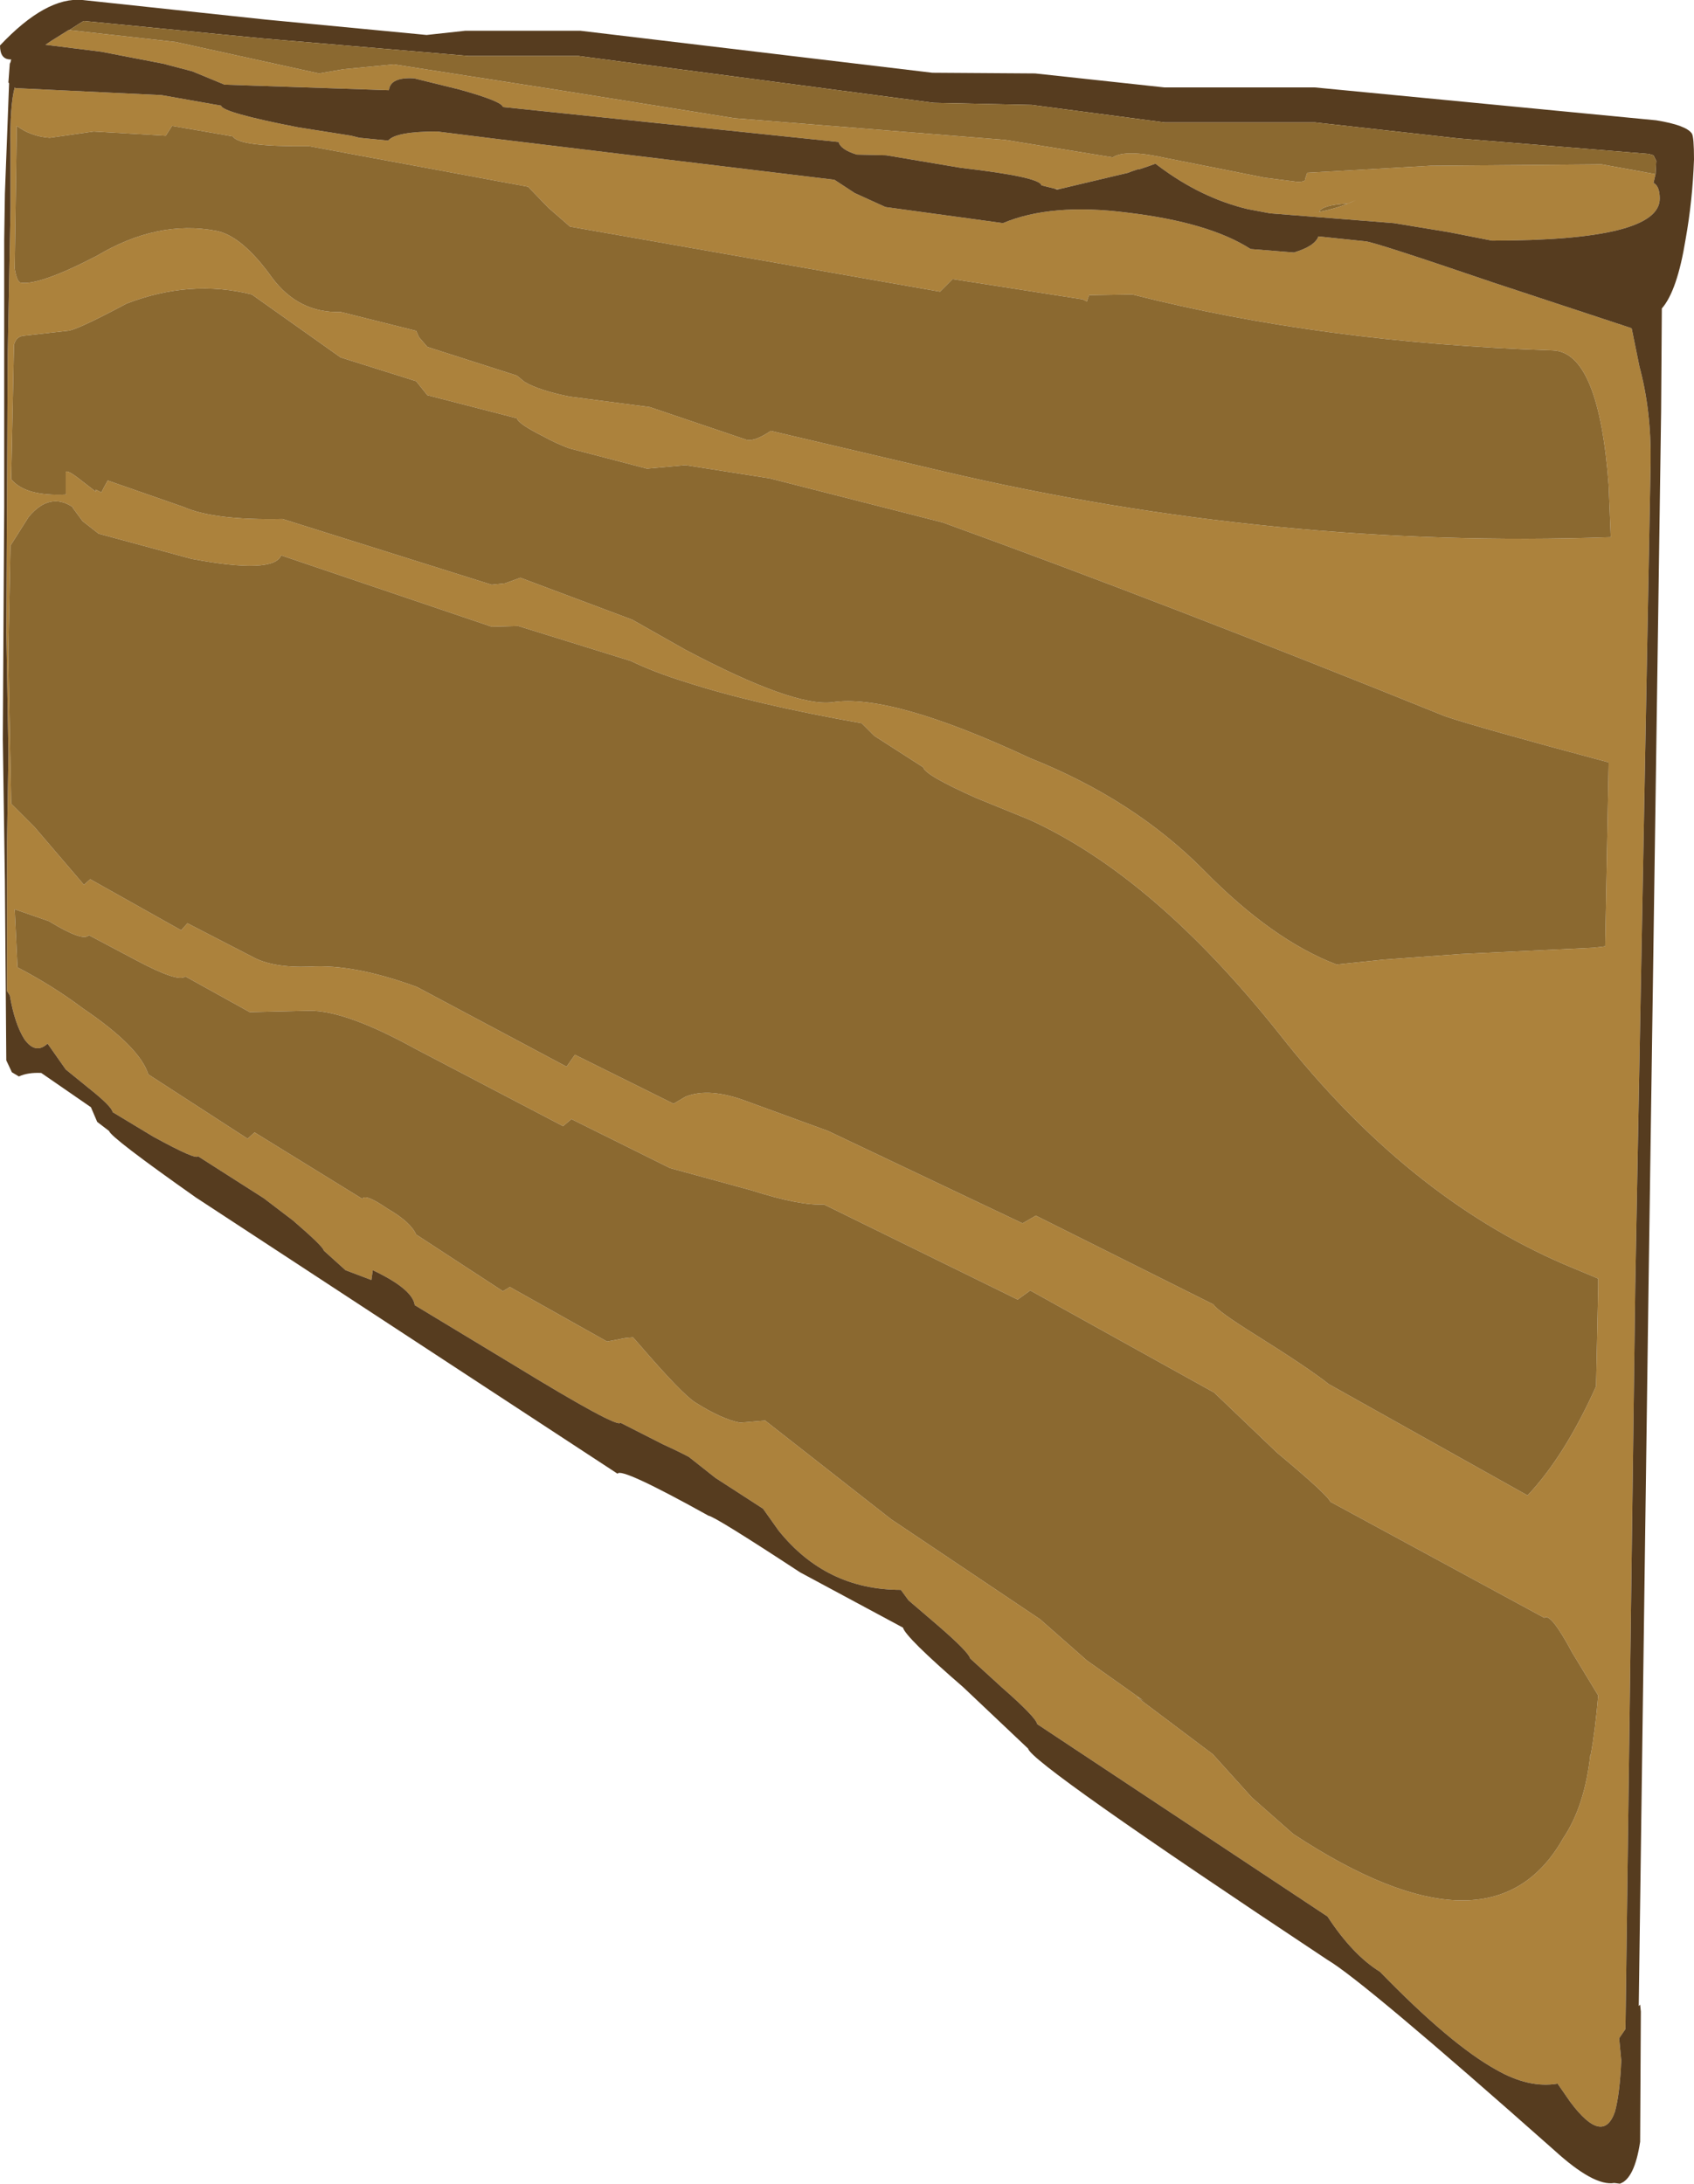 <?xml version="1.0" encoding="UTF-8" standalone="no"?>
<svg xmlns:ffdec="https://www.free-decompiler.com/flash" xmlns:xlink="http://www.w3.org/1999/xlink" ffdec:objectType="shape" height="156.1px" width="121.1px" xmlns="http://www.w3.org/2000/svg">
  <g transform="matrix(1.0, 0.0, 0.0, 1.0, 165.0, 75.25)">
    <path d="M-164.25 -64.75 Q-164.3 -67.7 -163.95 -69.0 L-163.9 -68.95 -153.45 -68.45 -149.2 -67.7 Q-149.1 -67.2 -143.7 -66.15 L-139.9 -65.55 -139.3 -65.4 -137.25 -65.2 Q-136.7 -65.85 -133.75 -65.85 L-129.35 -65.3 -105.35 -62.4 -103.9 -61.45 -101.7 -60.45 -93.3 -59.3 Q-89.85 -60.75 -84.4 -60.05 -78.55 -59.35 -75.6 -57.45 L-72.5 -57.2 Q-71.0 -57.65 -70.75 -58.35 L-67.4 -58.0 Q-66.9 -58.0 -58.25 -55.05 L-48.4 -51.8 -48.35 -51.75 -47.8 -49.05 Q-46.95 -45.9 -47.0 -42.2 L-48.1 16.75 -48.8 69.8 -49.25 70.45 -49.1 72.05 Q-49.2 74.4 -49.55 75.7 -50.4 78.15 -52.75 75.0 L-53.65 73.7 Q-55.7 74.05 -58.05 72.7 -61.3 70.9 -66.35 65.7 -68.3 64.5 -70.1 61.75 L-90.85 48.0 Q-90.95 47.5 -93.35 45.4 L-95.65 43.3 Q-95.75 42.85 -97.95 40.95 L-100.05 39.15 -100.6 38.4 Q-105.95 38.4 -109.35 34.15 L-110.45 32.6 -113.85 30.4 -115.75 28.9 Q-116.5 28.5 -117.6 28.0 L-120.65 26.45 Q-120.8 26.9 -128.4 22.25 L-135.35 18.05 Q-135.5 16.9 -138.35 15.55 L-138.45 16.25 -140.3 15.55 -141.85 14.15 Q-141.9 13.85 -144.05 12.0 L-146.15 10.4 -150.85 7.4 Q-150.95 7.7 -154.05 6.0 L-156.95 4.25 Q-157.0 3.85 -158.7 2.5 L-160.3 1.2 -161.6 -0.65 Q-162.45 0.15 -163.25 -0.95 -163.95 -2.05 -164.3 -4.1 L-164.5 -4.4 -164.5 -6.7 -164.5 -8.1 -164.5 -9.9 -164.5 -14.95 -164.4 -21.4 -164.55 -30.05 -164.45 -49.9 -164.25 -60.4 -164.25 -64.75 M-164.0 -50.6 L-164.2 -41.0 Q-163.2 -39.75 -160.25 -39.9 L-160.3 -39.95 -160.3 -41.5 Q-160.2 -41.7 -159.25 -40.95 L-158.15 -40.1 -158.15 -40.25 -157.75 -40.05 -157.6 -40.35 -157.3 -40.9 -151.85 -39.0 Q-149.7 -38.05 -144.8 -38.15 L-129.85 -33.45 -128.9 -33.55 -127.8 -33.95 -119.8 -30.95 -116.0 -28.8 Q-108.25 -24.7 -105.5 -25.05 -101.3 -25.7 -91.35 -21.05 -83.95 -18.1 -78.95 -13.05 -74.05 -8.05 -69.45 -6.3 L-66.1 -6.65 -60.6 -7.05 -51.1 -7.5 -50.25 -7.6 -50.0 -20.75 Q-59.35 -23.25 -61.7 -24.05 -81.6 -32.1 -97.6 -37.9 L-109.95 -41.05 -116.0 -42.0 -118.75 -41.75 -124.3 -43.2 Q-125.25 -43.55 -126.15 -44.05 -127.95 -44.95 -128.05 -45.35 L-134.45 -47.0 -135.25 -48.0 -140.65 -49.7 -147.0 -54.2 Q-151.4 -55.3 -155.95 -53.55 -159.6 -51.6 -160.2 -51.6 L-163.3 -51.25 Q-163.85 -51.2 -164.0 -50.6 M-163.55 -55.05 Q-162.25 -54.8 -158.1 -56.95 -153.75 -59.55 -149.55 -58.75 -147.7 -58.4 -145.55 -55.4 -143.65 -52.85 -140.65 -52.95 L-135.25 -51.6 -135.05 -51.15 -134.45 -50.45 -128.05 -48.4 -127.5 -47.95 Q-126.5 -47.35 -124.3 -46.9 L-118.55 -46.15 -111.6 -43.8 Q-111.0 -43.7 -109.9 -44.45 L-97.55 -41.55 Q-73.9 -36.0 -49.85 -36.85 L-50.0 -40.55 Q-50.7 -50.1 -54.0 -50.2 -70.5 -50.75 -84.05 -54.2 L-87.15 -54.15 -87.3 -53.7 -87.6 -53.85 -96.9 -55.3 -97.8 -54.4 -124.25 -59.05 -125.8 -60.4 -127.25 -61.9 -142.9 -64.8 Q-147.95 -64.75 -148.35 -65.5 L-152.7 -66.25 -153.15 -65.55 -158.3 -65.85 -161.45 -65.4 Q-162.8 -65.5 -163.8 -66.25 L-163.95 -56.05 Q-163.8 -55.15 -163.55 -55.05 M-164.4 -28.55 L-164.2 -17.8 -162.55 -16.15 -159.0 -12.0 -158.55 -12.4 -152.05 -8.75 -151.6 -9.25 -146.95 -6.85 Q-145.5 -6.05 -142.85 -6.15 -139.7 -6.35 -135.2 -4.7 L-124.5 1.0 -123.9 0.15 -116.85 3.65 -116.0 3.15 Q-114.3 2.45 -111.55 3.5 L-105.8 5.6 -91.9 12.2 -90.95 11.65 -78.25 18.0 Q-78.0 18.45 -75.2 20.2 -71.45 22.55 -70.0 23.7 L-55.8 31.65 Q-53.15 28.85 -50.9 23.85 L-50.75 16.75 -50.75 16.15 -53.25 15.1 Q-64.45 10.25 -73.55 -1.35 -82.5 -12.6 -91.4 -16.65 L-95.2 -18.2 Q-98.9 -19.85 -99.0 -20.4 L-102.5 -22.65 -103.4 -23.55 Q-111.05 -24.9 -116.0 -26.5 -118.25 -27.2 -119.9 -28.0 L-127.95 -30.5 -129.85 -30.45 -144.9 -35.55 Q-145.45 -34.2 -151.3 -35.3 L-157.95 -37.1 -159.1 -38.0 -159.8 -38.95 -159.8 -39.0 Q-161.45 -40.1 -162.95 -38.3 L-164.25 -36.25 -164.4 -28.55 M-163.95 -10.25 L-163.75 -6.1 Q-161.25 -4.8 -159.05 -3.15 -155.0 -0.4 -154.4 1.55 L-147.3 6.15 -146.8 5.7 -139.1 10.45 Q-138.9 10.05 -137.3 11.15 -135.65 12.1 -135.25 13.0 L-129.05 17.05 -128.55 16.75 -121.6 20.65 -120.3 20.4 -119.75 20.35 -119.35 20.8 Q-116.25 24.4 -115.3 25.0 -113.4 26.2 -112.1 26.45 L-110.3 26.3 -101.3 33.35 -90.65 40.5 -87.3 43.45 -83.0 46.5 Q-83.4 46.2 -83.75 46.05 L-78.3 50.15 -75.5 53.25 -72.55 55.85 Q-58.35 65.2 -53.25 56.15 -51.7 53.85 -51.3 50.1 L-51.3 50.3 Q-50.95 48.4 -50.75 45.95 L-52.6 42.9 Q-54.15 40.0 -54.6 40.4 L-69.9 32.1 Q-70.1 31.6 -73.7 28.6 L-78.2 24.3 -91.35 17.0 -92.25 17.65 -106.1 10.85 Q-107.8 10.95 -111.25 9.85 L-116.0 8.55 -117.1 8.25 -124.15 4.75 -124.75 5.25 -135.35 -0.3 Q-140.25 -3.0 -142.85 -3.0 L-147.15 -2.9 -151.75 -5.45 Q-152.25 -5.0 -155.25 -6.6 L-158.65 -8.4 Q-159.05 -7.9 -161.5 -9.4 L-163.95 -10.25 M-89.55 -61.75 L-90.55 -62.0 Q-90.65 -62.6 -96.3 -63.25 L-101.65 -64.15 -103.75 -64.2 Q-104.9 -64.55 -105.05 -65.1 L-129.05 -67.6 Q-129.1 -68.0 -132.15 -68.85 L-135.4 -69.65 Q-137.1 -69.75 -137.2 -68.8 L-148.95 -69.2 -151.25 -70.15 -153.35 -70.7 -157.75 -71.55 -161.75 -72.05 -161.3 -72.35 -160.5 -72.85 -160.1 -73.1 -160.05 -73.1 -152.45 -72.25 -142.2 -70.0 -140.45 -70.3 -136.85 -70.65 -125.0 -68.8 -112.5 -66.8 -93.15 -65.25 -85.45 -64.0 Q-84.55 -64.6 -81.65 -63.95 L-74.6 -62.55 -72.25 -62.25 Q-71.65 -62.25 -71.7 -62.45 L-71.55 -62.9 -62.75 -63.4 -50.5 -63.5 -46.65 -62.8 -46.8 -62.15 -46.75 -62.15 Q-46.35 -61.9 -46.35 -61.05 -46.35 -58.05 -58.35 -58.05 L-61.4 -58.65 -65.35 -59.3 -74.2 -60.0 -75.8 -60.3 Q-79.15 -61.1 -82.2 -63.4 L-82.4 -63.55 -82.95 -63.35 -83.55 -63.15 -83.65 -63.15 -84.1 -63.0 -84.35 -62.9 -89.2 -61.75 -89.55 -61.75 M-68.05 -60.95 L-68.65 -60.7 Q-70.5 -60.6 -70.7 -60.1 L-71.3 -60.0 Q-69.55 -60.25 -68.05 -60.95" fill="#ac823c" fill-rule="evenodd" stroke="none"/>
    <path d="M-164.25 -64.75 L-164.25 -60.4 -164.45 -49.9 -164.55 -30.05 -164.4 -21.4 -164.5 -14.95 -164.5 -9.9 -164.5 -8.1 -164.5 -6.7 -164.5 -4.4 -164.3 -4.1 Q-163.95 -2.05 -163.25 -0.95 -162.45 0.15 -161.6 -0.65 L-160.3 1.2 -158.7 2.5 Q-157.0 3.85 -156.95 4.25 L-154.05 6.0 Q-150.95 7.7 -150.85 7.4 L-146.15 10.4 -144.05 12.0 Q-141.9 13.85 -141.85 14.15 L-140.3 15.55 -138.45 16.25 -138.35 15.55 Q-135.5 16.9 -135.35 18.05 L-128.4 22.25 Q-120.8 26.9 -120.65 26.45 L-117.6 28.0 Q-116.5 28.5 -115.75 28.9 L-113.85 30.4 -110.45 32.6 -109.35 34.15 Q-105.95 38.4 -100.6 38.4 L-100.05 39.15 -97.95 40.95 Q-95.75 42.85 -95.65 43.3 L-93.35 45.4 Q-90.95 47.5 -90.85 48.0 L-70.1 61.75 Q-68.3 64.5 -66.35 65.7 -61.3 70.9 -58.05 72.7 -55.7 74.05 -53.65 73.7 L-52.75 75.0 Q-50.4 78.15 -49.55 75.7 -49.2 74.4 -49.1 72.05 L-49.25 70.45 -48.8 69.8 -48.1 16.75 -47.0 -42.2 Q-46.95 -45.9 -47.8 -49.05 L-48.35 -51.75 -48.4 -51.8 -58.25 -55.05 Q-66.9 -58.0 -67.4 -58.0 L-70.75 -58.35 Q-71.0 -57.65 -72.5 -57.2 L-75.6 -57.45 Q-78.55 -59.35 -84.4 -60.05 -89.85 -60.75 -93.3 -59.3 L-101.7 -60.45 -103.9 -61.45 -105.35 -62.4 -129.35 -65.3 -133.75 -65.85 Q-136.7 -65.85 -137.25 -65.2 L-139.3 -65.4 -139.9 -65.55 -143.7 -66.15 Q-149.1 -67.2 -149.2 -67.7 L-153.45 -68.45 -163.9 -68.95 -163.95 -69.0 Q-164.3 -67.7 -164.25 -64.75 M-164.25 -70.8 L-164.2 -71.0 -164.25 -71.0 Q-165.0 -71.0 -165.0 -72.0 -161.7 -75.5 -159.1 -75.25 L-146.0 -73.85 -134.5 -72.75 -131.75 -73.05 -123.5 -73.05 -98.35 -70.05 -91.0 -70.0 -81.75 -69.0 -71.0 -69.0 -46.6 -66.65 Q-44.45 -66.3 -44.05 -65.7 -43.9 -65.45 -43.9 -63.85 -44.0 -60.95 -44.5 -58.15 -45.1 -54.45 -46.2 -53.2 L-46.25 -45.85 -47.15 16.75 -47.85 68.15 -47.75 68.05 -47.7 68.55 -47.75 77.85 Q-48.15 80.5 -49.2 80.85 L-49.6 80.8 Q-51.05 81.05 -53.9 78.45 -67.55 66.35 -70.1 64.85 -91.35 50.75 -91.5 49.75 L-96.15 45.35 Q-100.25 41.8 -100.45 41.1 L-107.8 37.15 Q-113.9 33.15 -114.35 33.1 -120.65 29.6 -120.85 30.1 L-151.0 10.35 Q-157.1 6.05 -157.2 5.6 L-158.05 4.95 -158.5 3.9 -162.05 1.45 Q-163.0 1.4 -163.65 1.7 L-164.15 1.4 -164.55 0.55 -164.65 -12.3 -164.8 -22.4 -164.7 -39.0 -164.7 -58.1 -164.65 -61.4 -164.35 -69.3 -164.4 -69.35 -164.3 -70.7 -164.25 -70.8 M-160.05 -73.1 L-160.1 -73.1 -160.5 -72.85 -161.3 -72.35 -161.75 -72.05 -157.75 -71.55 -153.35 -70.7 -151.25 -70.15 -148.95 -69.2 -137.2 -68.8 Q-137.1 -69.75 -135.4 -69.65 L-132.15 -68.85 Q-129.1 -68.0 -129.05 -67.6 L-105.05 -65.1 Q-104.9 -64.55 -103.75 -64.2 L-101.65 -64.15 -96.3 -63.25 Q-90.65 -62.6 -90.55 -62.0 L-89.55 -61.75 -89.45 -61.7 -89.2 -61.75 -84.35 -62.9 -84.1 -63.0 -83.65 -63.15 -83.55 -63.15 -82.95 -63.35 -82.4 -63.55 -82.2 -63.4 Q-79.15 -61.1 -75.8 -60.3 L-74.2 -60.0 -65.35 -59.3 -61.4 -58.65 -58.35 -58.05 Q-46.35 -58.05 -46.35 -61.05 -46.35 -61.9 -46.75 -62.15 L-46.8 -62.15 -46.65 -62.8 -46.6 -63.75 -46.8 -64.15 -47.15 -64.25 -60.7 -65.35 -71.0 -66.5 -81.75 -66.5 -91.25 -67.75 -98.25 -67.9 -123.65 -71.25 -131.5 -71.25 -146.2 -72.5 -159.0 -73.75 Q-159.05 -73.75 -160.05 -73.1" fill="#563c1f" fill-rule="evenodd" stroke="none"/>
    <path d="M-164.4 -28.55 L-164.25 -36.25 -162.95 -38.3 Q-161.45 -40.1 -159.8 -39.0 L-159.8 -38.95 -159.1 -38.0 -157.95 -37.1 -151.3 -35.3 Q-145.45 -34.2 -144.9 -35.55 L-129.85 -30.45 -127.95 -30.5 -119.9 -28.0 Q-118.25 -27.2 -116.0 -26.5 -111.05 -24.9 -103.4 -23.55 L-102.5 -22.65 -99.0 -20.4 Q-98.9 -19.85 -95.2 -18.2 L-91.4 -16.65 Q-82.5 -12.6 -73.55 -1.35 -64.45 10.25 -53.25 15.1 L-50.75 16.15 -50.75 16.75 -50.9 23.85 Q-53.15 28.85 -55.8 31.65 L-70.0 23.7 Q-71.45 22.55 -75.2 20.2 -78.0 18.45 -78.25 18.0 L-90.95 11.65 -91.9 12.2 -105.8 5.6 -111.55 3.5 Q-114.3 2.45 -116.0 3.15 L-116.85 3.65 -123.9 0.15 -124.5 1.0 -135.2 -4.7 Q-139.7 -6.35 -142.85 -6.15 -145.5 -6.05 -146.95 -6.85 L-151.6 -9.25 -152.05 -8.75 -158.55 -12.4 -159.0 -12.0 -162.55 -16.15 -164.2 -17.8 -164.4 -28.55 M-163.55 -55.05 Q-163.8 -55.15 -163.95 -56.05 L-163.8 -66.25 Q-162.8 -65.5 -161.45 -65.4 L-158.3 -65.85 -153.15 -65.55 -152.7 -66.25 -148.35 -65.5 Q-147.95 -64.75 -142.9 -64.8 L-127.25 -61.9 -125.8 -60.4 -124.25 -59.05 -97.8 -54.4 -96.9 -55.3 -87.6 -53.85 -87.3 -53.7 -87.15 -54.15 -84.05 -54.2 Q-70.5 -50.75 -54.0 -50.2 -50.7 -50.1 -50.0 -40.55 L-49.85 -36.85 Q-73.9 -36.0 -97.55 -41.55 L-109.9 -44.45 Q-111.0 -43.7 -111.6 -43.8 L-118.55 -46.15 -124.3 -46.9 Q-126.5 -47.35 -127.5 -47.95 L-128.05 -48.4 -134.45 -50.45 -135.05 -51.15 -135.25 -51.6 -140.65 -52.95 Q-143.65 -52.85 -145.55 -55.4 -147.7 -58.4 -149.55 -58.75 -153.75 -59.55 -158.1 -56.95 -162.25 -54.8 -163.55 -55.05 M-164.0 -50.6 Q-163.85 -51.2 -163.3 -51.25 L-160.2 -51.6 Q-159.6 -51.6 -155.95 -53.55 -151.4 -55.3 -147.0 -54.2 L-140.65 -49.7 -135.25 -48.0 -134.45 -47.0 -128.05 -45.35 Q-127.95 -44.95 -126.15 -44.05 -125.25 -43.55 -124.3 -43.2 L-118.75 -41.75 -116.0 -42.0 -109.95 -41.05 -97.6 -37.9 Q-81.6 -32.1 -61.7 -24.05 -59.35 -23.25 -50.0 -20.75 L-50.25 -7.6 -51.1 -7.5 -60.6 -7.05 -66.1 -6.65 -69.45 -6.3 Q-74.05 -8.05 -78.95 -13.05 -83.95 -18.1 -91.35 -21.05 -101.3 -25.7 -105.5 -25.05 -108.25 -24.7 -116.0 -28.8 L-119.8 -30.95 -127.8 -33.95 -128.9 -33.55 -129.85 -33.45 -144.8 -38.15 Q-149.7 -38.05 -151.85 -39.0 L-157.3 -40.9 -157.6 -40.35 -157.75 -40.05 -158.15 -40.25 -158.15 -40.1 -159.25 -40.95 Q-160.2 -41.7 -160.3 -41.5 L-160.3 -39.95 -160.25 -39.9 Q-163.2 -39.75 -164.2 -41.0 L-164.0 -50.6 M-163.95 -10.25 L-161.5 -9.4 Q-159.05 -7.9 -158.65 -8.4 L-155.25 -6.6 Q-152.25 -5.0 -151.75 -5.45 L-147.15 -2.9 -142.85 -3.0 Q-140.25 -3.0 -135.35 -0.3 L-124.75 5.25 -124.15 4.75 -117.1 8.25 -116.0 8.55 -111.25 9.85 Q-107.8 10.95 -106.1 10.85 L-92.25 17.65 -91.35 17.0 -78.2 24.3 -73.7 28.6 Q-70.1 31.6 -69.9 32.1 L-54.6 40.4 Q-54.15 40.0 -52.6 42.9 L-50.75 45.95 Q-50.95 48.4 -51.3 50.3 L-51.3 50.1 Q-51.7 53.85 -53.25 56.15 -58.35 65.2 -72.55 55.85 L-75.5 53.25 -78.3 50.15 -83.75 46.05 Q-83.4 46.2 -83.0 46.5 L-87.3 43.45 -90.65 40.5 -101.3 33.35 -110.3 26.3 -112.1 26.45 Q-113.4 26.2 -115.3 25.0 -116.25 24.4 -119.35 20.8 L-119.75 20.35 -120.3 20.4 -121.6 20.65 -128.55 16.75 -129.05 17.05 -135.25 13.0 Q-135.65 12.1 -137.3 11.15 -138.9 10.05 -139.1 10.45 L-146.8 5.7 -147.3 6.15 -154.4 1.55 Q-155.0 -0.4 -159.05 -3.15 -161.25 -4.8 -163.75 -6.1 L-163.95 -10.25 M-89.55 -61.75 L-89.2 -61.75 -89.45 -61.7 -89.55 -61.75 M-46.65 -62.8 L-50.5 -63.5 -62.75 -63.4 -71.55 -62.9 -71.7 -62.45 Q-71.65 -62.25 -72.25 -62.25 L-74.6 -62.55 -81.65 -63.95 Q-84.55 -64.6 -85.45 -64.0 L-93.15 -65.25 -112.5 -66.8 -125.0 -68.8 -136.85 -70.65 -140.45 -70.3 -142.2 -70.0 -152.45 -72.25 -160.05 -73.1 Q-159.05 -73.75 -159.0 -73.75 L-146.2 -72.5 -131.5 -71.25 -123.65 -71.25 -98.25 -67.9 -91.25 -67.75 -81.75 -66.5 -71.0 -66.5 -60.7 -65.35 -47.15 -64.25 -46.8 -64.15 -46.6 -63.75 -46.65 -62.8 M-68.05 -60.95 Q-69.55 -60.25 -71.3 -60.0 L-70.7 -60.1 Q-70.5 -60.6 -68.65 -60.7 L-68.05 -60.95" fill="#8b6930" fill-rule="evenodd" stroke="none"/>
  </g>
</svg>
